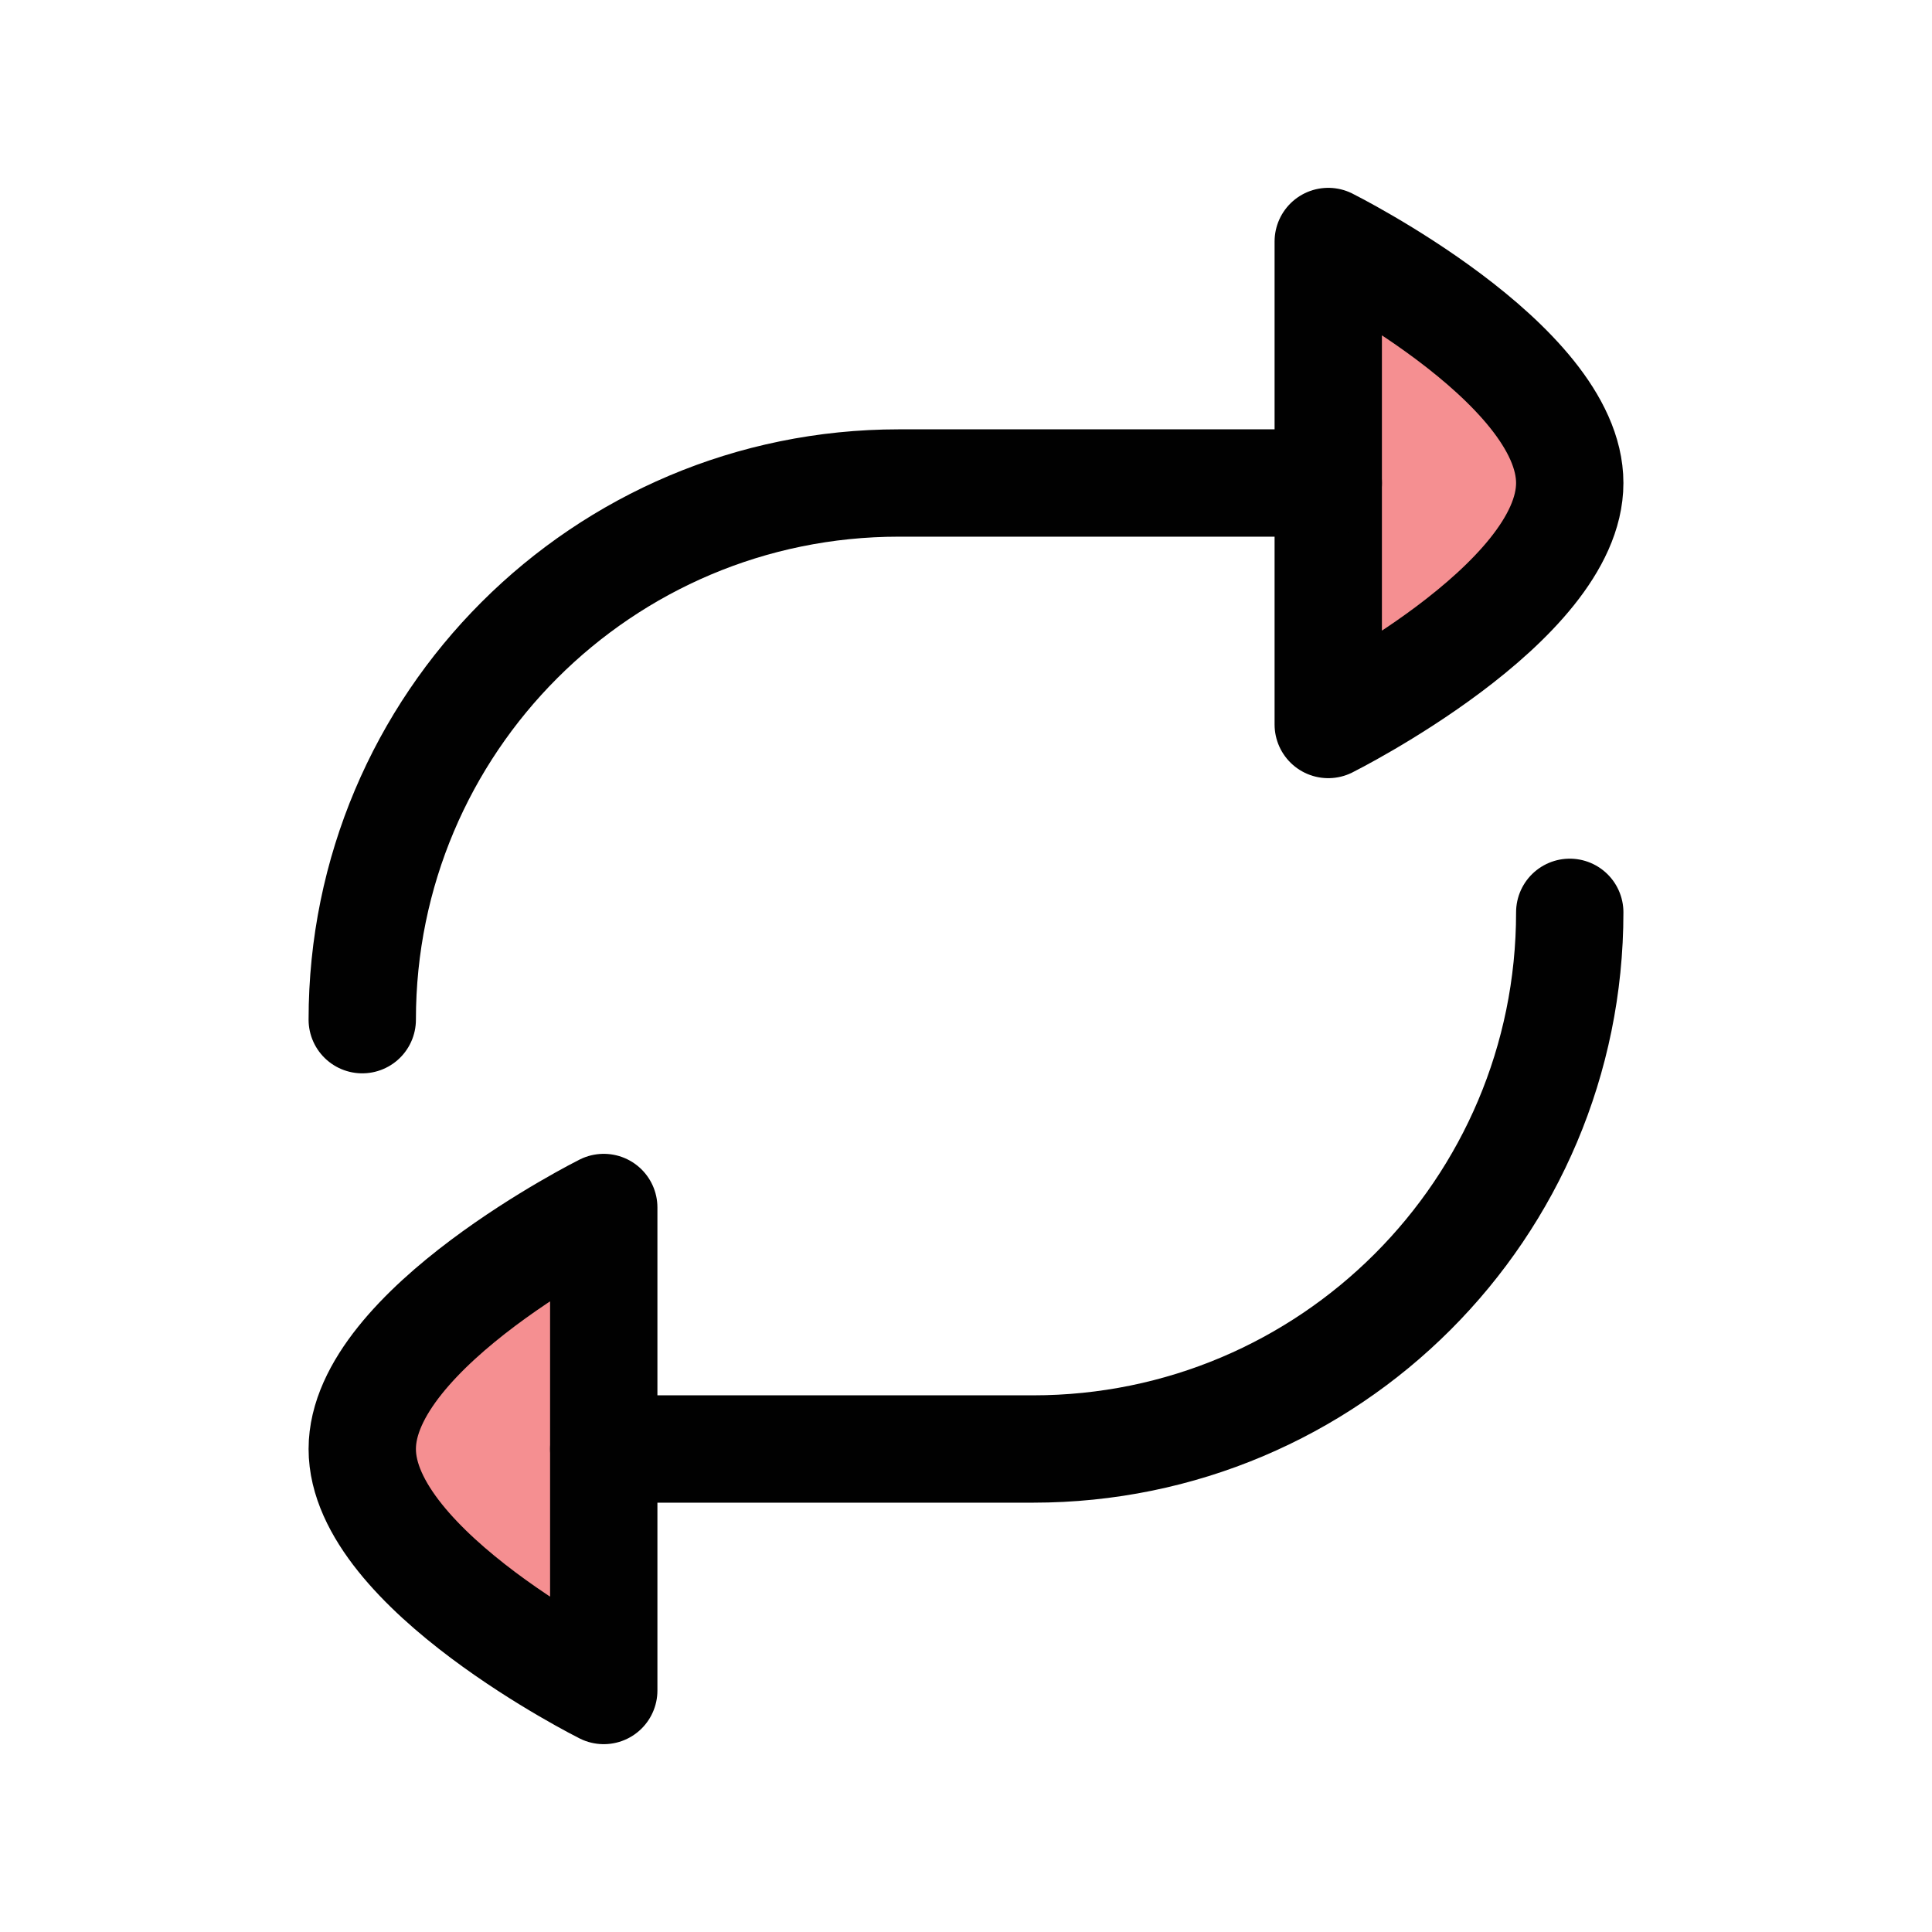 <?xml version="1.0" encoding="UTF-8"?>
<svg id="Layer_1" data-name="Layer 1" xmlns="http://www.w3.org/2000/svg" viewBox="0 0 72 72">
  <path d="M49.5,27s9-4.5,9-9-9-9-9-9" style="fill: #ed2024; opacity: .5; stroke-width: 0px;"/>
  <path d="M22.5,63s-9-4.5-9-9,9-9,9-9" style="fill: #ed2024; opacity: .5; stroke-width: 0px;"/>
  <path d="M49.5,27s9-4.5,9-9-9-9-9-9v18Z" style="fill: none; stroke: #010101; stroke-linecap: round; stroke-linejoin: round; stroke-width: 4px;"/>
  <path d="M49.5,18h-16c-11.05,0-20,8.95-20,20" style="fill: none; stroke: #010101; stroke-linecap: round; stroke-linejoin: round; stroke-width: 4px;"/>
  <path d="M22.5,63s-9-4.5-9-9,9-9,9-9v18Z" style="fill: none; stroke: #010101; stroke-linecap: round; stroke-linejoin: round; stroke-width: 4px;"/>
  <path d="M22.5,54h16c11.05,0,20-8.95,20-20" style="fill: none; stroke: #010101; stroke-linecap: round; stroke-linejoin: round; stroke-width: 4px;"/>
</svg>